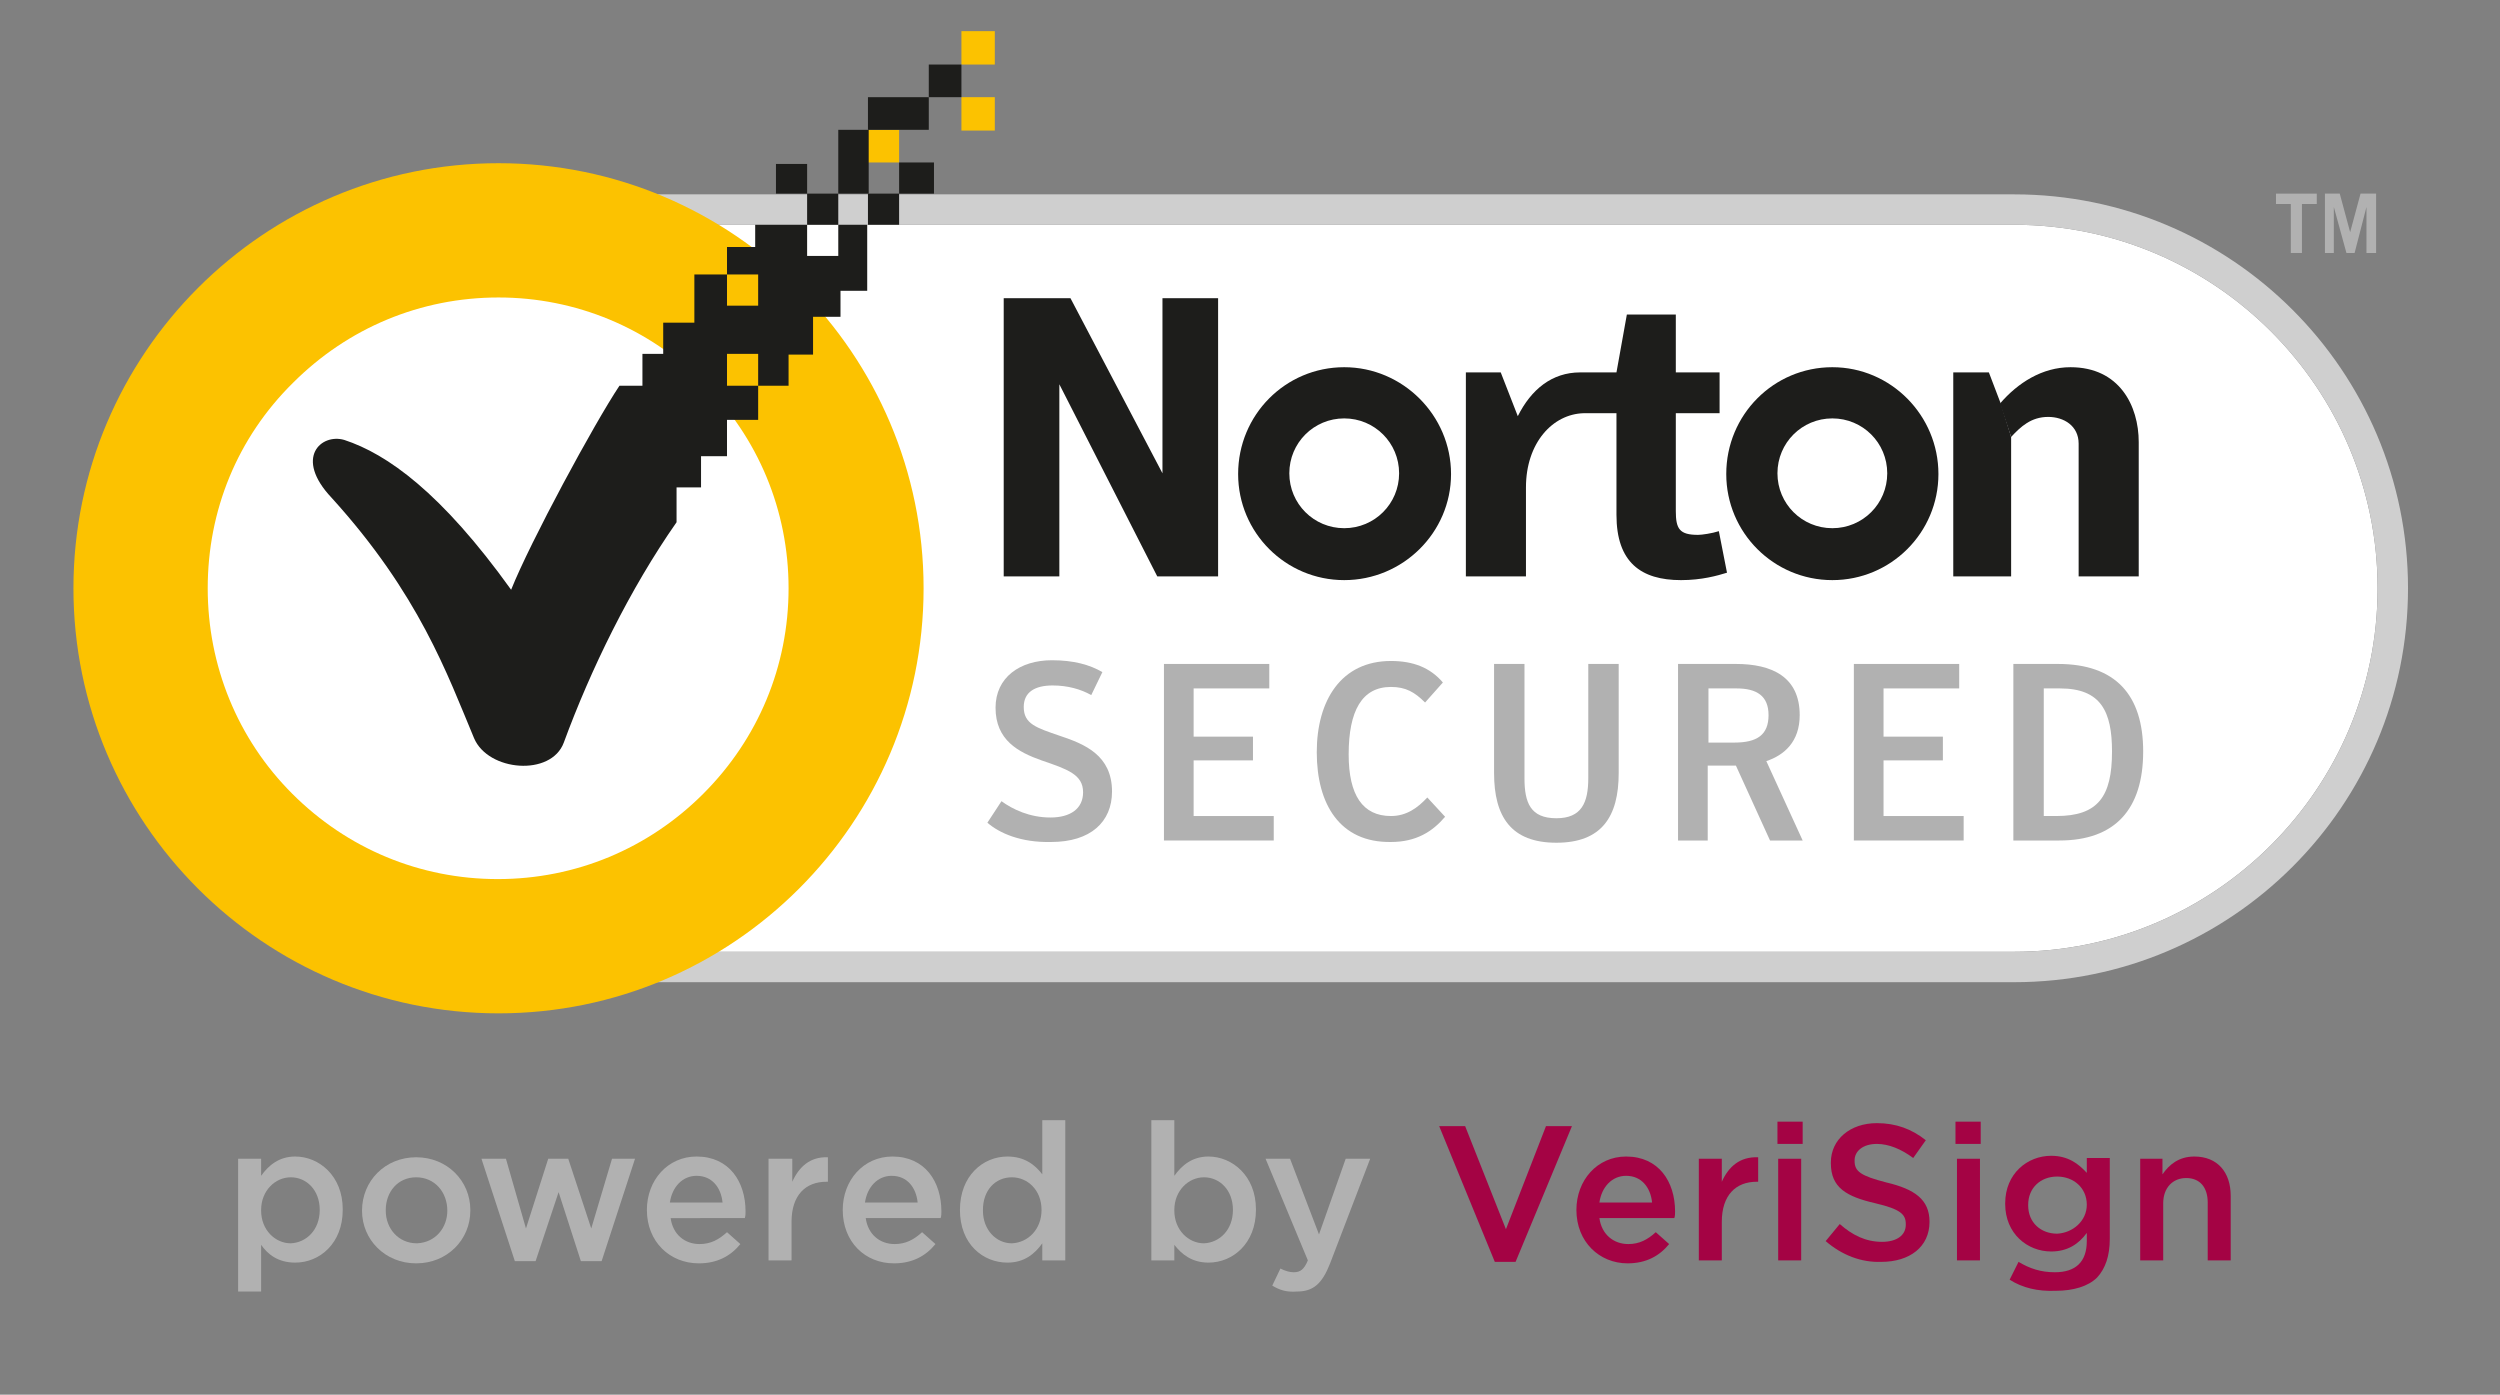 <?xml version="1.0" encoding="utf-8"?>
<!-- Generator: Adobe Illustrator 21.1.0, SVG Export Plug-In . SVG Version: 6.00 Build 0)  -->
<svg version="1.1" id="Layer_1" xmlns="http://www.w3.org/2000/svg" xmlns:xlink="http://www.w3.org/1999/xlink" x="0px" y="0px"
	 viewBox="0 0 337 188" style="enable-background:new 0 0 337 188;" xml:space="preserve">
<rect x="0" y="0" width="337" height="188" fill="#808080" stroke="none"/>
<style type="text/css">
	.st0{fill:#FFFFFF;}
	.st1{fill:#CFCFCF;}
	.st2{fill:#1D1D1B;}
	.st3{fill:#B1B1B1;}
	.st4{fill:#FCC200;}
	.st5{fill:#A40344;}
</style>
<path class="st0" d="M67.4,30.3c-27,0-49,22-49,49c0,27,22,49,49,49h204.1c27,0,49-22,49-49c0-27-22-49-49-49H67.4z"/>
<path class="st1" d="M271.5,132.4H67.4c-29.3,0-53.1-23.8-53.1-53.1s23.8-53.1,53.1-53.1h204.1c29.3,0,53.1,23.8,53.1,53.1
	S300.8,132.4,271.5,132.4 M67.4,30.3c-27,0-49,22-49,49c0,27,22,49,49,49h204.1c27,0,49-22,49-49c0-27-22-49-49-49H67.4z"/>
<path class="st2" d="M247,49.5c-7.9,0-14.3,6.4-14.3,14.4c0,7.9,6.4,14.3,14.3,14.3c7.9,0,14.3-6.4,14.3-14.3
	C261.3,56,254.9,49.5,247,49.5 M247,71.2c-4.1,0-7.4-3.3-7.4-7.4c0-4.1,3.3-7.4,7.4-7.4c4.1,0,7.4,3.3,7.4,7.4
	C254.4,67.9,251.1,71.2,247,71.2"/>
<path class="st2" d="M181.2,49.5c-7.9,0-14.3,6.4-14.3,14.4c0,7.9,6.4,14.3,14.3,14.3c7.9,0,14.4-6.4,14.4-14.3
	C195.6,56,189.1,49.5,181.2,49.5 M181.2,71.2c-4.1,0-7.4-3.3-7.4-7.4c0-4.1,3.3-7.4,7.4-7.4c4.1,0,7.4,3.3,7.4,7.4
	C188.6,67.9,185.3,71.2,181.2,71.2"/>
<path class="st2" d="M231.7,71.6c-0.9,0.3-2.3,0.5-2.8,0.5c-2.5,0-3-0.8-3-3.2V55.7h5.9v-5.5h-5.9v-7.8h-6.6l-1.4,7.8h-4.6v0H213
	c-3.8,0-6.6,2.3-8.4,5.9l-2.3-5.9h-4.7v27.5h8.1v-12c0-6,3.6-9.9,7.8-10h4.4v13.7c0,6.4,3.3,8.8,8.7,8.8c2.8,0,4.9-0.6,6.2-1
	L231.7,71.6z"/>
<polyline class="st2" points="271.1,58.9 271.1,77.7 263.3,77.7 263.3,50.2 268.1,50.2 269.7,54.4 "/>
<path class="st2" d="M269.6,54.4c2.4-2.8,5.7-4.9,9.5-4.9c6.6,0,9.2,5.2,9.2,10.1v18.1h-8.1V59.8c0-2.4-2-3.6-4.1-3.6
	c-2.3,0-3.7,1.3-5,2.7"/>
<polygon class="st2" points="135.3,40.2 144.3,40.2 156.7,63.8 156.7,40.2 164.2,40.2 164.2,77.7 156,77.7 142.8,51.8 142.8,77.7 
	135.3,77.7 "/>
<polygon class="st3" points="312.3,26.1 312.3,27.5 310.3,27.5 310.3,34.1 308.8,34.1 308.8,27.5 306.8,27.5 306.8,26.1 "/>
<polygon class="st3" points="313.4,34.1 313.4,26.1 315.4,26.1 316.8,31.3 318.2,26.1 320.3,26.1 320.3,34.1 319,34.1 319,27.9 
	319,27.9 317.4,34.1 316.3,34.1 314.6,27.9 314.6,27.9 314.6,34.1 "/>
<path class="st3" d="M133.1,110.9l1.9-2.9c1.5,1.1,3.8,2.2,6.6,2.2c2.7,0,4.4-1.2,4.4-3.4c0-2.4-2.1-3.1-5.6-4.3
	c-3.1-1.1-6.2-2.7-6.2-7.1c0-4.1,3.3-6.4,7.6-6.4c2.9,0,5.1,0.6,6.8,1.6l-1.5,3.1c-1.4-0.8-3.2-1.3-5.2-1.3c-2.4,0-3.9,0.9-3.9,2.9
	c0,2.3,1.7,2.8,4.9,3.9c3.3,1.1,7,2.6,7,7.5c0,4.1-2.9,6.8-8.2,6.8C137.6,113.6,134.7,112.3,133.1,110.9"/>
<polygon class="st3" points="156.9,89.5 171.1,89.5 171.1,92.8 160.9,92.8 160.9,99.3 168.9,99.3 168.9,102.5 160.9,102.5 
	160.9,110 171.7,110 171.7,113.3 156.9,113.3 "/>
<path class="st3" d="M177.5,101.4c0-7,3.3-12.3,10-12.3c3,0,5.3,0.9,7,2.9l-2.4,2.7c-1.4-1.4-2.6-2.1-4.6-2.1
	c-3.9,0-5.7,3.2-5.7,9.1c0,5.5,1.9,8.3,5.7,8.3c2.1,0,3.6-1.1,4.9-2.5l2.4,2.6c-1.7,2-3.9,3.4-7.3,3.4
	C180.6,113.6,177.5,108.4,177.5,101.4"/>
<path class="st3" d="M201.4,104.2V89.5h4.1v15.4c0,3.3,0.8,5.4,4.3,5.4c3.4,0,4.3-2.1,4.3-5.4V89.5h4.1v14.7c0,5.9-2.3,9.4-8.4,9.4
	C203.7,113.6,201.4,110.1,201.4,104.2"/>
<path class="st3" d="M243,113.3h-4.4l-4.6-10.1h-3.8v10.1h-4V89.5h7.8c4.8,0,8.6,1.7,8.6,6.9c0,3.6-2.1,5.4-4.5,6.2L243,113.3z
	 M233.8,100.1c3,0,4.6-1,4.6-3.7c0-2.6-1.6-3.6-4.3-3.6h-3.8v7.3H233.8z"/>
<polygon class="st3" points="249.9,89.5 264.1,89.5 264.1,92.8 253.9,92.8 253.9,99.3 261.9,99.3 261.9,102.5 253.9,102.5 
	253.9,110 264.7,110 264.7,113.3 249.9,113.3 "/>
<path class="st3" d="M271.5,89.5h5.9c7.8,0,11.5,4.2,11.5,11.8c0,7.8-3.8,12-11.3,12h-6.2V89.5z M277.2,110c5.6,0,7.5-2.6,7.5-8.7
	c0-5.4-1.5-8.5-7-8.5h-2.2V110H277.2z"/>
<path class="st4" d="M67.2,136.6c-31.6,0-57.3-25.7-57.3-57.3c0-31.6,25.7-57.3,57.3-57.3c31.6,0,57.3,25.7,57.3,57.3
	C124.5,110.9,98.8,136.6,67.2,136.6 M67.2,40.1c-10.5,0-20.3,4.1-27.7,11.5C32,59,28,68.8,28,79.3C28,89.7,32,99.6,39.4,107
	c7.4,7.4,17.2,11.5,27.7,11.5c10.5,0,20.3-4.1,27.7-11.5c7.4-7.4,11.5-17.2,11.5-27.7c0-10.5-4.1-20.3-11.5-27.7
	C87.5,44.2,77.6,40.1,67.2,40.1"/>
<rect x="129.6" y="13.1" class="st4" width="4.5" height="4.5"/>
<rect x="129.6" y="4.2" class="st4" width="4.5" height="4.5"/>
<rect x="117" y="17.5" class="st4" width="4.2" height="4.4"/>
<rect x="108.8" y="26.1" class="st2" width="4.2" height="4.2"/>
<rect x="121.2" y="21.9" class="st2" width="4.7" height="4.2"/>
<rect x="104.6" y="22.1" class="st2" width="4.2" height="4"/>
<rect x="117" y="26.1" class="st2" width="4.2" height="4.2"/>
<rect x="125.2" y="8.7" class="st2" width="4.4" height="4.4"/>
<rect x="117" y="13.1" class="st2" width="8.2" height="4.4"/>
<rect x="113" y="17.5" class="st2" width="4.1" height="8.6"/>
<path class="st2" d="M113,30.3v4.2h-4.2v-4.2h-7v3H98v3.7h4.2v4.2H98v-4.2h-4.4v6.5h-4.2v4.2h-2.8V52h-3.1
	C80.1,57.1,71.5,73,68.9,79.5c-9.4-13.1-16.7-18.3-22.5-20.2c-3.1-0.9-6.8,2.4-1.7,7.8c11.8,13,15.6,23.8,19.2,32.4
	c1.9,4.5,10.4,5.2,12.1,0.6c3.6-9.8,8.9-20.7,15.2-29.7v-4.7h3.3v-4.2H98v-4.9h4.2V52H98v-4.3h4.2V52h4.1l0-4.2h3.3v-5.1h3.7v-3.5
	h3.6v-8.9H113z"/>
<path class="st3" d="M32.1,156.2h3.1v2.3c1-1.4,2.4-2.6,4.6-2.6c3.2,0,6.4,2.6,6.4,7.1v0.1c0,4.5-3.1,7.1-6.4,7.1
	c-2.3,0-3.7-1.1-4.6-2.4v6.3h-3.1V156.2z M43.1,163.1L43.1,163.1c0-2.7-1.8-4.4-3.9-4.4s-4,1.8-4,4.4v0.1c0,2.6,1.9,4.4,4,4.4
	C41.3,167.5,43.1,165.8,43.1,163.1"/>
<path class="st3" d="M48.8,163.2L48.8,163.2c0-4,3.1-7.2,7.3-7.2s7.3,3.2,7.3,7.1v0.1c0,3.9-3.1,7.1-7.3,7.1
	C51.9,170.3,48.8,167.1,48.8,163.2 M60.3,163.2L60.3,163.2c0-2.5-1.7-4.5-4.2-4.5c-2.5,0-4.1,2-4.1,4.4v0.1c0,2.4,1.7,4.4,4.2,4.4
	C58.7,167.5,60.3,165.5,60.3,163.2"/>
<polygon class="st3" points="64.9,156.2 68.2,156.2 70.9,165.6 73.9,156.2 76.6,156.2 79.7,165.6 82.5,156.2 85.6,156.2 81.1,170 
	78.3,170 75.3,160.7 72.2,170 69.4,170 "/>
<path class="st3" d="M87.2,163.1L87.2,163.1c0-4,2.8-7.2,6.7-7.2c4.4,0,6.6,3.4,6.6,7.4c0,0.3,0,0.6-0.1,0.9H90.4
	c0.3,2.2,1.9,3.5,3.9,3.5c1.5,0,2.6-0.6,3.7-1.6l1.8,1.6c-1.3,1.6-3.1,2.6-5.6,2.6C90.3,170.3,87.2,167.4,87.2,163.1 M97.4,162.1
	c-0.2-2-1.4-3.6-3.5-3.6c-1.9,0-3.3,1.5-3.6,3.6H97.4z"/>
<path class="st3" d="M103.7,156.2h3.1v3.1c0.9-2,2.4-3.4,4.8-3.3v3.3h-0.2c-2.8,0-4.7,1.8-4.7,5.4v5.2h-3.1V156.2z"/>
<path class="st3" d="M113.6,163.1L113.6,163.1c0-4,2.8-7.2,6.7-7.2c4.4,0,6.6,3.4,6.6,7.4c0,0.3,0,0.6-0.1,0.9h-10.1
	c0.3,2.2,1.9,3.5,3.9,3.5c1.5,0,2.6-0.6,3.7-1.6l1.8,1.6c-1.3,1.6-3.1,2.6-5.6,2.6C116.6,170.3,113.6,167.4,113.6,163.1
	 M123.7,162.1c-0.2-2-1.4-3.6-3.5-3.6c-1.9,0-3.3,1.5-3.6,3.6H123.7z"/>
<path class="st3" d="M129.4,163.1L129.4,163.1c0-4.6,3.1-7.2,6.4-7.2c2.3,0,3.7,1.1,4.7,2.4V151h3.1v18.9h-3.1v-2.3
	c-1,1.4-2.4,2.6-4.7,2.6C132.5,170.2,129.4,167.7,129.4,163.1 M140.4,163.1L140.4,163.1c0-2.7-1.9-4.4-4-4.4c-2.2,0-3.9,1.7-3.9,4.4
	v0.1c0,2.6,1.8,4.4,3.9,4.4C138.6,167.5,140.4,165.7,140.4,163.1"/>
<path class="st3" d="M158.3,167.8v2.1h-3.1V151h3.1v7.5c1-1.4,2.4-2.6,4.6-2.6c3.2,0,6.4,2.6,6.4,7.1v0.1c0,4.5-3.1,7.1-6.4,7.1
	C160.7,170.2,159.3,169.1,158.3,167.8 M166.2,163.1L166.2,163.1c0-2.7-1.8-4.4-3.9-4.4c-2.1,0-4,1.8-4,4.4v0.1c0,2.6,1.9,4.4,4,4.4
	C164.4,167.5,166.2,165.8,166.2,163.1"/>
<path class="st3" d="M171.5,173.3l1.1-2.3c0.6,0.3,1.2,0.5,1.8,0.5c0.9,0,1.4-0.4,1.9-1.6l-5.7-13.7h3.3l3.9,10.2l3.6-10.2h3.3
	l-5.4,14.1c-1.1,2.8-2.3,3.8-4.5,3.8C173.4,174.2,172.5,173.9,171.5,173.3"/>
<polygon class="st5" points="194,151.8 197.5,151.8 203,165.7 208.4,151.8 211.9,151.8 204.3,170.1 201.5,170.1 "/>
<path class="st5" d="M212.5,163.1L212.5,163.1c0-4,2.8-7.2,6.7-7.2c4.4,0,6.6,3.4,6.6,7.4c0,0.3,0,0.6-0.1,0.9h-10.1
	c0.3,2.2,1.9,3.5,3.9,3.5c1.5,0,2.6-0.6,3.7-1.6l1.8,1.6c-1.3,1.6-3.1,2.6-5.6,2.6C215.6,170.3,212.5,167.4,212.5,163.1
	 M222.7,162.1c-0.2-2-1.4-3.6-3.5-3.6c-1.9,0-3.3,1.5-3.6,3.6H222.7z"/>
<path class="st5" d="M229,156.2h3.1v3.1c0.9-2,2.4-3.4,4.9-3.3v3.3h-0.2c-2.8,0-4.7,1.8-4.7,5.4v5.2H229V156.2z"/>
<path class="st5" d="M239.6,151.2h3.4v3h-3.4V151.2z M239.7,156.2h3.1v13.7h-3.1V156.2z"/>
<path class="st5" d="M246.1,167.3l1.9-2.3c1.7,1.5,3.5,2.4,5.7,2.4c2,0,3.2-0.9,3.2-2.3V165c0-1.3-0.7-2-4.1-2.8
	c-3.9-0.9-6-2.1-6-5.4v-0.1c0-3.1,2.6-5.3,6.2-5.3c2.6,0,4.7,0.8,6.6,2.3l-1.7,2.4c-1.6-1.2-3.3-1.9-4.9-1.9c-1.9,0-3,1-3,2.2v0.1
	c0,1.4,0.8,2,4.3,2.9c3.8,0.9,5.8,2.3,5.8,5.3v0c0,3.4-2.7,5.4-6.5,5.4C250.9,170.2,248.3,169.2,246.1,167.3"/>
<path class="st5" d="M263.6,151.2h3.4v3h-3.4V151.2z M263.8,156.2h3.1v13.7h-3.1V156.2z"/>
<path class="st5" d="M270.9,172.5l1.2-2.4c1.5,0.9,3,1.4,4.9,1.4c2.8,0,4.3-1.4,4.3-4.2v-1.1c-1.1,1.5-2.6,2.5-4.8,2.5
	c-3.2,0-6.2-2.4-6.2-6.4v-0.1c0-4,3-6.4,6.2-6.4c2.3,0,3.7,1.1,4.8,2.3v-2h3.1v10.9c0,2.3-0.6,4-1.7,5.2c-1.2,1.2-3.2,1.8-5.6,1.8
	C274.7,174.1,272.6,173.6,270.9,172.5 M281.3,162.4L281.3,162.4c0-2.3-1.8-3.8-4-3.8c-2.2,0-3.9,1.5-3.9,3.8v0.1
	c0,2.3,1.7,3.8,3.9,3.8C279.4,166.2,281.3,164.6,281.3,162.4"/>
<path class="st5" d="M288.4,156.2h3.1v2.1c0.9-1.3,2.2-2.4,4.3-2.4c3.1,0,4.9,2.1,4.9,5.3v8.7h-3.1v-7.8c0-2.1-1.1-3.3-2.9-3.3
	c-1.8,0-3.1,1.3-3.1,3.4v7.7h-3.1V156.2z"/>
</svg>
